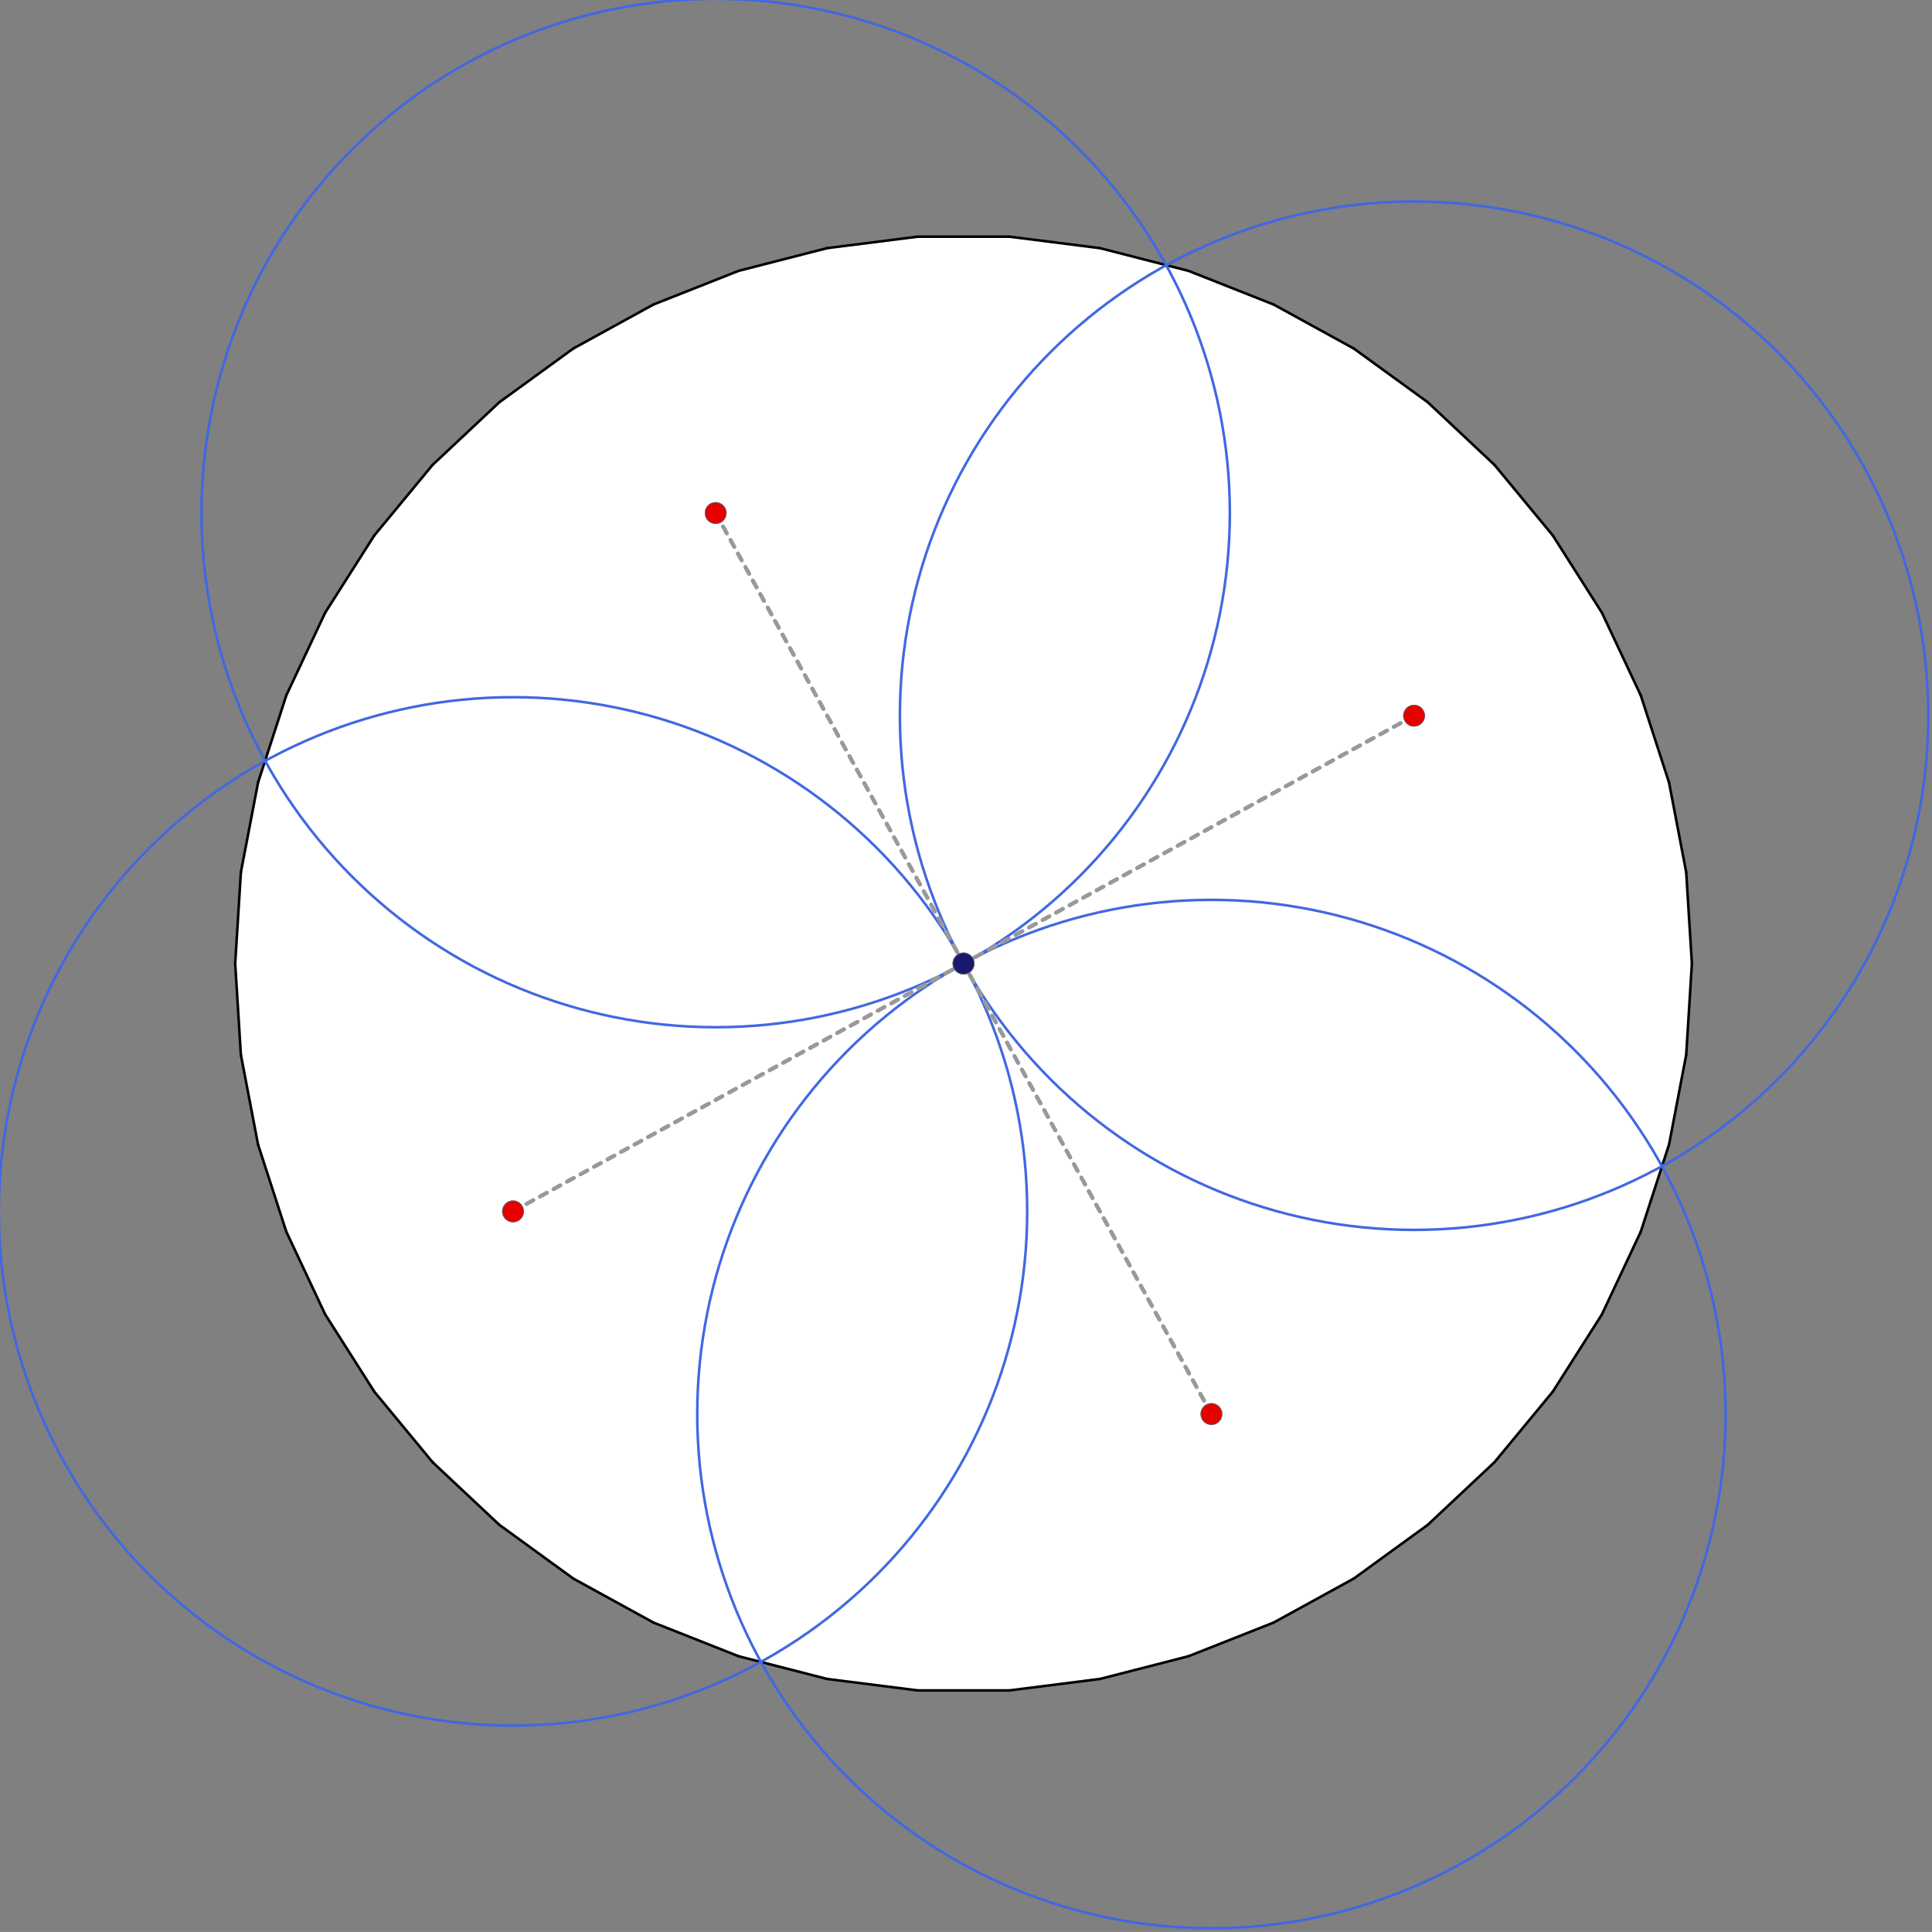 <?xml version="1.0"?>
<!-- Created by MetaPost 2.00 on 2025.04.10:1708 -->
<svg version="1.1" xmlns="http://www.w3.org/2000/svg" xmlns:xlink="http://www.w3.org/1999/xlink" width="751.911" height="751.894" viewBox="0 0 751.911 751.894">
<rect x="0" y="0" width="751.911" height="751.894" fill="#808080" stroke="none"/>
<!-- Original BoundingBox: -375.955521 -375.946869 375.955521 375.946869 -->
  <path d="M357.197 657.894L392.803 657.894L428.124 653.421L462.588 644.572L495.703 631.474L526.879 614.355L555.677 593.438L581.647 569.06L604.32 541.62L623.429 511.576L638.568 479.37L649.563 445.468L656.25 410.546L658.465 375L656.25 339.454L649.563 304.532L638.568 270.63L623.429 238.424L604.32 208.38L581.647 180.94L555.677 156.562L526.879 135.645L495.703 118.526L462.588 105.428L428.124 96.579L392.803 92.106L357.197 92.106L321.876 96.579L287.412 105.428L254.297 118.526L223.121 135.645L194.323 156.562L168.353 180.94L145.68 208.38L126.571 238.424L111.432 270.63L100.437 304.532L93.75 339.454L91.535 375L93.75 410.546L100.437 445.468L111.432 479.37L126.571 511.576L145.68 541.62L168.353 569.06L194.323 593.438L223.121 614.355L254.297 631.474L287.412 644.572L321.876 653.421L357.197 657.894Z" style="fill: rgb(100%,100%,100%);stroke: none;"></path>
  <path d="M357.197 657.894L392.803 657.894" style="stroke:rgb(0%,0%,0%); stroke-width: 1;stroke-linecap: round;stroke-linejoin: round;stroke-miterlimit: 10;fill: none;"></path>
  <path d="M392.803 657.894L428.124 653.421" style="stroke:rgb(0%,0%,0%); stroke-width: 1;stroke-linecap: round;stroke-linejoin: round;stroke-miterlimit: 10;fill: none;"></path>
  <path d="M428.124 653.421L462.588 644.572" style="stroke:rgb(0%,0%,0%); stroke-width: 1;stroke-linecap: round;stroke-linejoin: round;stroke-miterlimit: 10;fill: none;"></path>
  <path d="M462.588 644.572L495.703 631.474" style="stroke:rgb(0%,0%,0%); stroke-width: 1;stroke-linecap: round;stroke-linejoin: round;stroke-miterlimit: 10;fill: none;"></path>
  <path d="M495.703 631.474L526.879 614.355" style="stroke:rgb(0%,0%,0%); stroke-width: 1;stroke-linecap: round;stroke-linejoin: round;stroke-miterlimit: 10;fill: none;"></path>
  <path d="M526.879 614.355L555.677 593.438" style="stroke:rgb(0%,0%,0%); stroke-width: 1;stroke-linecap: round;stroke-linejoin: round;stroke-miterlimit: 10;fill: none;"></path>
  <path d="M555.677 593.438L581.647 569.06" style="stroke:rgb(0%,0%,0%); stroke-width: 1;stroke-linecap: round;stroke-linejoin: round;stroke-miterlimit: 10;fill: none;"></path>
  <path d="M581.647 569.06L604.32 541.62" style="stroke:rgb(0%,0%,0%); stroke-width: 1;stroke-linecap: round;stroke-linejoin: round;stroke-miterlimit: 10;fill: none;"></path>
  <path d="M604.32 541.62L623.429 511.576" style="stroke:rgb(0%,0%,0%); stroke-width: 1;stroke-linecap: round;stroke-linejoin: round;stroke-miterlimit: 10;fill: none;"></path>
  <path d="M623.429 511.576L638.568 479.37" style="stroke:rgb(0%,0%,0%); stroke-width: 1;stroke-linecap: round;stroke-linejoin: round;stroke-miterlimit: 10;fill: none;"></path>
  <path d="M638.568 479.37L649.563 445.468" style="stroke:rgb(0%,0%,0%); stroke-width: 1;stroke-linecap: round;stroke-linejoin: round;stroke-miterlimit: 10;fill: none;"></path>
  <path d="M649.563 445.468L656.25 410.546" style="stroke:rgb(0%,0%,0%); stroke-width: 1;stroke-linecap: round;stroke-linejoin: round;stroke-miterlimit: 10;fill: none;"></path>
  <path d="M656.25 410.546L658.465 375" style="stroke:rgb(0%,0%,0%); stroke-width: 1;stroke-linecap: round;stroke-linejoin: round;stroke-miterlimit: 10;fill: none;"></path>
  <path d="M658.465 375L656.25 339.454" style="stroke:rgb(0%,0%,0%); stroke-width: 1;stroke-linecap: round;stroke-linejoin: round;stroke-miterlimit: 10;fill: none;"></path>
  <path d="M656.25 339.454L649.563 304.532" style="stroke:rgb(0%,0%,0%); stroke-width: 1;stroke-linecap: round;stroke-linejoin: round;stroke-miterlimit: 10;fill: none;"></path>
  <path d="M649.563 304.532L638.568 270.63" style="stroke:rgb(0%,0%,0%); stroke-width: 1;stroke-linecap: round;stroke-linejoin: round;stroke-miterlimit: 10;fill: none;"></path>
  <path d="M638.568 270.63L623.429 238.424" style="stroke:rgb(0%,0%,0%); stroke-width: 1;stroke-linecap: round;stroke-linejoin: round;stroke-miterlimit: 10;fill: none;"></path>
  <path d="M623.429 238.424L604.32 208.38" style="stroke:rgb(0%,0%,0%); stroke-width: 1;stroke-linecap: round;stroke-linejoin: round;stroke-miterlimit: 10;fill: none;"></path>
  <path d="M604.32 208.38L581.647 180.94" style="stroke:rgb(0%,0%,0%); stroke-width: 1;stroke-linecap: round;stroke-linejoin: round;stroke-miterlimit: 10;fill: none;"></path>
  <path d="M581.647 180.94L555.677 156.562" style="stroke:rgb(0%,0%,0%); stroke-width: 1;stroke-linecap: round;stroke-linejoin: round;stroke-miterlimit: 10;fill: none;"></path>
  <path d="M555.677 156.562L526.879 135.645" style="stroke:rgb(0%,0%,0%); stroke-width: 1;stroke-linecap: round;stroke-linejoin: round;stroke-miterlimit: 10;fill: none;"></path>
  <path d="M526.879 135.645L495.703 118.526" style="stroke:rgb(0%,0%,0%); stroke-width: 1;stroke-linecap: round;stroke-linejoin: round;stroke-miterlimit: 10;fill: none;"></path>
  <path d="M495.703 118.526L462.588 105.428" style="stroke:rgb(0%,0%,0%); stroke-width: 1;stroke-linecap: round;stroke-linejoin: round;stroke-miterlimit: 10;fill: none;"></path>
  <path d="M462.588 105.428L428.124 96.579" style="stroke:rgb(0%,0%,0%); stroke-width: 1;stroke-linecap: round;stroke-linejoin: round;stroke-miterlimit: 10;fill: none;"></path>
  <path d="M428.124 96.579L392.803 92.106" style="stroke:rgb(0%,0%,0%); stroke-width: 1;stroke-linecap: round;stroke-linejoin: round;stroke-miterlimit: 10;fill: none;"></path>
  <path d="M392.803 92.106L357.197 92.106" style="stroke:rgb(0%,0%,0%); stroke-width: 1;stroke-linecap: round;stroke-linejoin: round;stroke-miterlimit: 10;fill: none;"></path>
  <path d="M357.197 92.106L321.876 96.579" style="stroke:rgb(0%,0%,0%); stroke-width: 1;stroke-linecap: round;stroke-linejoin: round;stroke-miterlimit: 10;fill: none;"></path>
  <path d="M321.876 96.579L287.412 105.428" style="stroke:rgb(0%,0%,0%); stroke-width: 1;stroke-linecap: round;stroke-linejoin: round;stroke-miterlimit: 10;fill: none;"></path>
  <path d="M287.412 105.428L254.297 118.526" style="stroke:rgb(0%,0%,0%); stroke-width: 1;stroke-linecap: round;stroke-linejoin: round;stroke-miterlimit: 10;fill: none;"></path>
  <path d="M254.297 118.526L223.121 135.645" style="stroke:rgb(0%,0%,0%); stroke-width: 1;stroke-linecap: round;stroke-linejoin: round;stroke-miterlimit: 10;fill: none;"></path>
  <path d="M223.121 135.645L194.323 156.562" style="stroke:rgb(0%,0%,0%); stroke-width: 1;stroke-linecap: round;stroke-linejoin: round;stroke-miterlimit: 10;fill: none;"></path>
  <path d="M194.323 156.562L168.353 180.94" style="stroke:rgb(0%,0%,0%); stroke-width: 1;stroke-linecap: round;stroke-linejoin: round;stroke-miterlimit: 10;fill: none;"></path>
  <path d="M168.353 180.94L145.68 208.38" style="stroke:rgb(0%,0%,0%); stroke-width: 1;stroke-linecap: round;stroke-linejoin: round;stroke-miterlimit: 10;fill: none;"></path>
  <path d="M145.68 208.38L126.571 238.424" style="stroke:rgb(0%,0%,0%); stroke-width: 1;stroke-linecap: round;stroke-linejoin: round;stroke-miterlimit: 10;fill: none;"></path>
  <path d="M126.571 238.424L111.432 270.63" style="stroke:rgb(0%,0%,0%); stroke-width: 1;stroke-linecap: round;stroke-linejoin: round;stroke-miterlimit: 10;fill: none;"></path>
  <path d="M111.432 270.63L100.437 304.532" style="stroke:rgb(0%,0%,0%); stroke-width: 1;stroke-linecap: round;stroke-linejoin: round;stroke-miterlimit: 10;fill: none;"></path>
  <path d="M100.437 304.532L93.75 339.454" style="stroke:rgb(0%,0%,0%); stroke-width: 1;stroke-linecap: round;stroke-linejoin: round;stroke-miterlimit: 10;fill: none;"></path>
  <path d="M93.75 339.454L91.535 375" style="stroke:rgb(0%,0%,0%); stroke-width: 1;stroke-linecap: round;stroke-linejoin: round;stroke-miterlimit: 10;fill: none;"></path>
  <path d="M91.535 375L93.75 410.546" style="stroke:rgb(0%,0%,0%); stroke-width: 1;stroke-linecap: round;stroke-linejoin: round;stroke-miterlimit: 10;fill: none;"></path>
  <path d="M93.75 410.546L100.437 445.468" style="stroke:rgb(0%,0%,0%); stroke-width: 1;stroke-linecap: round;stroke-linejoin: round;stroke-miterlimit: 10;fill: none;"></path>
  <path d="M100.437 445.468L111.432 479.37" style="stroke:rgb(0%,0%,0%); stroke-width: 1;stroke-linecap: round;stroke-linejoin: round;stroke-miterlimit: 10;fill: none;"></path>
  <path d="M111.432 479.37L126.571 511.576" style="stroke:rgb(0%,0%,0%); stroke-width: 1;stroke-linecap: round;stroke-linejoin: round;stroke-miterlimit: 10;fill: none;"></path>
  <path d="M126.571 511.576L145.68 541.62" style="stroke:rgb(0%,0%,0%); stroke-width: 1;stroke-linecap: round;stroke-linejoin: round;stroke-miterlimit: 10;fill: none;"></path>
  <path d="M145.68 541.62L168.353 569.06" style="stroke:rgb(0%,0%,0%); stroke-width: 1;stroke-linecap: round;stroke-linejoin: round;stroke-miterlimit: 10;fill: none;"></path>
  <path d="M168.353 569.06L194.323 593.438" style="stroke:rgb(0%,0%,0%); stroke-width: 1;stroke-linecap: round;stroke-linejoin: round;stroke-miterlimit: 10;fill: none;"></path>
  <path d="M194.323 593.438L223.121 614.355" style="stroke:rgb(0%,0%,0%); stroke-width: 1;stroke-linecap: round;stroke-linejoin: round;stroke-miterlimit: 10;fill: none;"></path>
  <path d="M223.121 614.355L254.297 631.474" style="stroke:rgb(0%,0%,0%); stroke-width: 1;stroke-linecap: round;stroke-linejoin: round;stroke-miterlimit: 10;fill: none;"></path>
  <path d="M254.297 631.474L287.412 644.572" style="stroke:rgb(0%,0%,0%); stroke-width: 1;stroke-linecap: round;stroke-linejoin: round;stroke-miterlimit: 10;fill: none;"></path>
  <path d="M287.412 644.572L321.876 653.421" style="stroke:rgb(0%,0%,0%); stroke-width: 1;stroke-linecap: round;stroke-linejoin: round;stroke-miterlimit: 10;fill: none;"></path>
  <path d="M321.876 653.421L357.197 657.894" style="stroke:rgb(0%,0%,0%); stroke-width: 1;stroke-linecap: round;stroke-linejoin: round;stroke-miterlimit: 10;fill: none;"></path>
  <path d="M671.588 550.331C671.588 497.255,650.5 446.359,612.972 408.831C575.444 371.303,524.548 350.216,471.472 350.216C418.396 350.216,367.5 371.303,329.972 408.831C292.444 446.359,271.357 497.255,271.357 550.331C271.357 603.408,292.444 654.304,329.972 691.831C367.5 729.359,418.396 750.447,471.472 750.447C524.548 750.447,575.444 729.359,612.972 691.831C650.5 654.304,671.588 603.408,671.588 550.331Z" style="stroke:rgb(25.5%,41%,88.4%); stroke-width: 1;stroke-linecap: round;stroke-linejoin: round;stroke-miterlimit: 10;fill: none;"></path>
  <path d="M399.775 471.455C399.775 418.378,378.688 367.482,341.16 329.955C303.632 292.427,252.736 271.339,199.66 271.339C146.584 271.339,95.688 292.427,58.16 329.955C20.632 367.482,-0.456 418.378,-0.456 471.455C-0.456 524.531,20.632 575.427,58.16 612.955C95.688 650.483,146.584 671.57,199.66 671.57C252.736 671.57,303.632 650.483,341.16 612.955C378.688 575.427,399.775 524.531,399.775 471.455Z" style="stroke:rgb(25.5%,41%,88.4%); stroke-width: 1;stroke-linecap: round;stroke-linejoin: round;stroke-miterlimit: 10;fill: none;"></path>
  <path d="M750.456 278.545C750.456 225.469,729.368 174.573,691.84 137.045C654.312 99.517,603.416 78.43,550.34 78.43C497.264 78.43,446.368 99.517,408.84 137.045C371.312 174.573,350.225 225.469,350.225 278.545C350.225 331.622,371.312 382.518,408.84 420.045C446.368 457.573,497.264 478.661,550.34 478.661C603.416 478.661,654.312 457.573,691.84 420.045C729.368 382.518,750.456 331.622,750.456 278.545Z" style="stroke:rgb(25.5%,41%,88.4%); stroke-width: 1;stroke-linecap: round;stroke-linejoin: round;stroke-miterlimit: 10;fill: none;"></path>
  <path d="M478.643 199.669C478.643 146.592,457.556 95.696,420.028 58.169C382.5 20.641,331.604 -0.447,278.528 -0.447C225.452 -0.447,174.556 20.641,137.028 58.169C99.5 95.696,78.412 146.592,78.412 199.669C78.412 252.745,99.5 303.641,137.028 341.169C174.556 378.697,225.452 399.784,278.528 399.784C331.604 399.784,382.5 378.697,420.028 341.169C457.556 303.641,478.643 252.745,478.643 199.669Z" style="stroke:rgb(25.5%,41%,88.4%); stroke-width: 1;stroke-linecap: round;stroke-linejoin: round;stroke-miterlimit: 10;fill: none;"></path>
  <path d="M471.472 550.331L375 375" style="stroke:rgb(60.001%,60.001%,60.001%); stroke-width: 1.5;stroke-linecap: round;stroke-dasharray: 3 3 ;stroke-linejoin: round;stroke-miterlimit: 10;fill: none;"></path>
  <path d="M199.66 471.455L375 375" style="stroke:rgb(60.001%,60.001%,60.001%); stroke-width: 1.5;stroke-linecap: round;stroke-dasharray: 3 3 ;stroke-linejoin: round;stroke-miterlimit: 10;fill: none;"></path>
  <path d="M475.472 550.331C475.472 549.27,475.051 548.253,474.3 547.503C473.55 546.753,472.533 546.331,471.472 546.331C470.411 546.331,469.394 546.753,468.644 547.503C467.894 548.253,467.472 549.27,467.472 550.331C467.472 551.392,467.894 552.41,468.644 553.16C469.394 553.91,470.411 554.331,471.472 554.331C472.533 554.331,473.55 553.91,474.3 553.16C475.051 552.41,475.472 551.392,475.472 550.331Z" style="stroke:rgb(39.999%,39.999%,39.999%); stroke-width: 0.5;stroke-linecap: round;stroke-linejoin: round;stroke-miterlimit: 10;fill: none;"></path>
  <path d="M475.472 550.331C475.472 549.27,475.051 548.253,474.3 547.503C473.55 546.753,472.533 546.331,471.472 546.331C470.411 546.331,469.394 546.753,468.644 547.503C467.894 548.253,467.472 549.27,467.472 550.331C467.472 551.392,467.894 552.41,468.644 553.16C469.394 553.91,470.411 554.331,471.472 554.331C472.533 554.331,473.55 553.91,474.3 553.16C475.051 552.41,475.472 551.392,475.472 550.331Z" style="fill: rgb(89.999%,0%,0%);stroke: none;"></path>
  <path d="M203.66 471.455C203.66 470.394,203.238 469.377,202.488 468.626C201.738 467.876,200.721 467.455,199.66 467.455C198.599 467.455,197.582 467.876,196.832 468.626C196.081 469.377,195.66 470.394,195.66 471.455C195.66 472.516,196.081 473.533,196.832 474.283C197.582 475.033,198.599 475.455,199.66 475.455C200.721 475.455,201.738 475.033,202.488 474.283C203.238 473.533,203.66 472.516,203.66 471.455Z" style="stroke:rgb(39.999%,39.999%,39.999%); stroke-width: 0.5;stroke-linecap: round;stroke-linejoin: round;stroke-miterlimit: 10;fill: none;"></path>
  <path d="M203.66 471.455C203.66 470.394,203.238 469.377,202.488 468.626C201.738 467.876,200.721 467.455,199.66 467.455C198.599 467.455,197.582 467.876,196.832 468.626C196.081 469.377,195.66 470.394,195.66 471.455C195.66 472.516,196.081 473.533,196.832 474.283C197.582 475.033,198.599 475.455,199.66 475.455C200.721 475.455,201.738 475.033,202.488 474.283C203.238 473.533,203.66 472.516,203.66 471.455Z" style="fill: rgb(89.999%,0%,0%);stroke: none;"></path>
  <path d="M379 375C379 373.939,378.578 372.922,377.828 372.172C377.078 371.422,376.061 371,375 371C373.939 371,372.922 371.422,372.172 372.172C371.422 372.922,371 373.939,371 375C371 376.061,371.422 377.078,372.172 377.828C372.922 378.578,373.939 379,375 379C376.061 379,377.078 378.578,377.828 377.828C378.578 377.078,379 376.061,379 375Z" style="stroke:rgb(39.999%,39.999%,39.999%); stroke-width: 0.5;stroke-linecap: round;stroke-linejoin: round;stroke-miterlimit: 10;fill: none;"></path>
  <path d="M379 375C379 373.939,378.578 372.922,377.828 372.172C377.078 371.422,376.061 371,375 371C373.939 371,372.922 371.422,372.172 372.172C371.422 372.922,371 373.939,371 375C371 376.061,371.422 377.078,372.172 377.828C372.922 378.578,373.939 379,375 379C376.061 379,377.078 378.578,377.828 377.828C378.578 377.078,379 376.061,379 375Z" style="fill: rgb(9.801%,9.801%,44%);stroke: none;"></path>
  <path d="M471.472 550.331L375 375" style="stroke:rgb(60.001%,60.001%,60.001%); stroke-width: 1.5;stroke-linecap: round;stroke-dasharray: 3 3 ;stroke-linejoin: round;stroke-miterlimit: 10;fill: none;"></path>
  <path d="M550.34 278.545L375 375" style="stroke:rgb(60.001%,60.001%,60.001%); stroke-width: 1.5;stroke-linecap: round;stroke-dasharray: 3 3 ;stroke-linejoin: round;stroke-miterlimit: 10;fill: none;"></path>
  <path d="M475.472 550.331C475.472 549.27,475.051 548.253,474.3 547.503C473.55 546.753,472.533 546.331,471.472 546.331C470.411 546.331,469.394 546.753,468.644 547.503C467.894 548.253,467.472 549.27,467.472 550.331C467.472 551.392,467.894 552.41,468.644 553.16C469.394 553.91,470.411 554.331,471.472 554.331C472.533 554.331,473.55 553.91,474.3 553.16C475.051 552.41,475.472 551.392,475.472 550.331Z" style="stroke:rgb(39.999%,39.999%,39.999%); stroke-width: 0.5;stroke-linecap: round;stroke-linejoin: round;stroke-miterlimit: 10;fill: none;"></path>
  <path d="M475.472 550.331C475.472 549.27,475.051 548.253,474.3 547.503C473.55 546.753,472.533 546.331,471.472 546.331C470.411 546.331,469.394 546.753,468.644 547.503C467.894 548.253,467.472 549.27,467.472 550.331C467.472 551.392,467.894 552.41,468.644 553.16C469.394 553.91,470.411 554.331,471.472 554.331C472.533 554.331,473.55 553.91,474.3 553.16C475.051 552.41,475.472 551.392,475.472 550.331Z" style="fill: rgb(89.999%,0%,0%);stroke: none;"></path>
  <path d="M554.34 278.545C554.34 277.484,553.919 276.467,553.168 275.717C552.418 274.967,551.401 274.545,550.34 274.545C549.279 274.545,548.262 274.967,547.512 275.717C546.762 276.467,546.34 277.484,546.34 278.545C546.34 279.606,546.762 280.623,547.512 281.374C548.262 282.124,549.279 282.545,550.34 282.545C551.401 282.545,552.418 282.124,553.168 281.374C553.919 280.623,554.34 279.606,554.34 278.545Z" style="stroke:rgb(39.999%,39.999%,39.999%); stroke-width: 0.5;stroke-linecap: round;stroke-linejoin: round;stroke-miterlimit: 10;fill: none;"></path>
  <path d="M554.34 278.545C554.34 277.484,553.919 276.467,553.168 275.717C552.418 274.967,551.401 274.545,550.34 274.545C549.279 274.545,548.262 274.967,547.512 275.717C546.762 276.467,546.34 277.484,546.34 278.545C546.34 279.606,546.762 280.623,547.512 281.374C548.262 282.124,549.279 282.545,550.34 282.545C551.401 282.545,552.418 282.124,553.168 281.374C553.919 280.623,554.34 279.606,554.34 278.545Z" style="fill: rgb(89.999%,0%,0%);stroke: none;"></path>
  <path d="M379 375C379 373.939,378.578 372.922,377.828 372.172C377.078 371.422,376.061 371,375 371C373.939 371,372.922 371.422,372.172 372.172C371.422 372.922,371 373.939,371 375C371 376.061,371.422 377.078,372.172 377.828C372.922 378.578,373.939 379,375 379C376.061 379,377.078 378.578,377.828 377.828C378.578 377.078,379 376.061,379 375Z" style="stroke:rgb(39.999%,39.999%,39.999%); stroke-width: 0.5;stroke-linecap: round;stroke-linejoin: round;stroke-miterlimit: 10;fill: none;"></path>
  <path d="M379 375C379 373.939,378.578 372.922,377.828 372.172C377.078 371.422,376.061 371,375 371C373.939 371,372.922 371.422,372.172 372.172C371.422 372.922,371 373.939,371 375C371 376.061,371.422 377.078,372.172 377.828C372.922 378.578,373.939 379,375 379C376.061 379,377.078 378.578,377.828 377.828C378.578 377.078,379 376.061,379 375Z" style="fill: rgb(9.801%,9.801%,44%);stroke: none;"></path>
  <path d="M199.66 471.455L375 375" style="stroke:rgb(60.001%,60.001%,60.001%); stroke-width: 1.5;stroke-linecap: round;stroke-dasharray: 3 3 ;stroke-linejoin: round;stroke-miterlimit: 10;fill: none;"></path>
  <path d="M278.528 199.669L375 375" style="stroke:rgb(60.001%,60.001%,60.001%); stroke-width: 1.5;stroke-linecap: round;stroke-dasharray: 3 3 ;stroke-linejoin: round;stroke-miterlimit: 10;fill: none;"></path>
  <path d="M203.66 471.455C203.66 470.394,203.238 469.377,202.488 468.626C201.738 467.876,200.721 467.455,199.66 467.455C198.599 467.455,197.582 467.876,196.832 468.626C196.081 469.377,195.66 470.394,195.66 471.455C195.66 472.516,196.081 473.533,196.832 474.283C197.582 475.033,198.599 475.455,199.66 475.455C200.721 475.455,201.738 475.033,202.488 474.283C203.238 473.533,203.66 472.516,203.66 471.455Z" style="stroke:rgb(39.999%,39.999%,39.999%); stroke-width: 0.5;stroke-linecap: round;stroke-linejoin: round;stroke-miterlimit: 10;fill: none;"></path>
  <path d="M203.66 471.455C203.66 470.394,203.238 469.377,202.488 468.626C201.738 467.876,200.721 467.455,199.66 467.455C198.599 467.455,197.582 467.876,196.832 468.626C196.081 469.377,195.66 470.394,195.66 471.455C195.66 472.516,196.081 473.533,196.832 474.283C197.582 475.033,198.599 475.455,199.66 475.455C200.721 475.455,201.738 475.033,202.488 474.283C203.238 473.533,203.66 472.516,203.66 471.455Z" style="fill: rgb(89.999%,0%,0%);stroke: none;"></path>
  <path d="M282.528 199.669C282.528 198.608,282.106 197.59,281.356 196.84C280.606 196.09,279.589 195.669,278.528 195.669C277.467 195.669,276.45 196.09,275.7 196.84C274.949 197.59,274.528 198.608,274.528 199.669C274.528 200.73,274.949 201.747,275.7 202.497C276.45 203.247,277.467 203.669,278.528 203.669C279.589 203.669,280.606 203.247,281.356 202.497C282.106 201.747,282.528 200.73,282.528 199.669Z" style="stroke:rgb(39.999%,39.999%,39.999%); stroke-width: 0.5;stroke-linecap: round;stroke-linejoin: round;stroke-miterlimit: 10;fill: none;"></path>
  <path d="M282.528 199.669C282.528 198.608,282.106 197.59,281.356 196.84C280.606 196.09,279.589 195.669,278.528 195.669C277.467 195.669,276.45 196.09,275.7 196.84C274.949 197.59,274.528 198.608,274.528 199.669C274.528 200.73,274.949 201.747,275.7 202.497C276.45 203.247,277.467 203.669,278.528 203.669C279.589 203.669,280.606 203.247,281.356 202.497C282.106 201.747,282.528 200.73,282.528 199.669Z" style="fill: rgb(89.999%,0%,0%);stroke: none;"></path>
  <path d="M379 375C379 373.939,378.578 372.922,377.828 372.172C377.078 371.422,376.061 371,375 371C373.939 371,372.922 371.422,372.172 372.172C371.422 372.922,371 373.939,371 375C371 376.061,371.422 377.078,372.172 377.828C372.922 378.578,373.939 379,375 379C376.061 379,377.078 378.578,377.828 377.828C378.578 377.078,379 376.061,379 375Z" style="stroke:rgb(39.999%,39.999%,39.999%); stroke-width: 0.5;stroke-linecap: round;stroke-linejoin: round;stroke-miterlimit: 10;fill: none;"></path>
  <path d="M379 375C379 373.939,378.578 372.922,377.828 372.172C377.078 371.422,376.061 371,375 371C373.939 371,372.922 371.422,372.172 372.172C371.422 372.922,371 373.939,371 375C371 376.061,371.422 377.078,372.172 377.828C372.922 378.578,373.939 379,375 379C376.061 379,377.078 378.578,377.828 377.828C378.578 377.078,379 376.061,379 375Z" style="fill: rgb(9.801%,9.801%,44%);stroke: none;"></path>
  <path d="M550.34 278.545L375 375" style="stroke:rgb(60.001%,60.001%,60.001%); stroke-width: 1.5;stroke-linecap: round;stroke-dasharray: 3 3 ;stroke-linejoin: round;stroke-miterlimit: 10;fill: none;"></path>
  <path d="M278.528 199.669L375 375" style="stroke:rgb(60.001%,60.001%,60.001%); stroke-width: 1.5;stroke-linecap: round;stroke-dasharray: 3 3 ;stroke-linejoin: round;stroke-miterlimit: 10;fill: none;"></path>
  <path d="M554.34 278.545C554.34 277.484,553.919 276.467,553.168 275.717C552.418 274.967,551.401 274.545,550.34 274.545C549.279 274.545,548.262 274.967,547.512 275.717C546.762 276.467,546.34 277.484,546.34 278.545C546.34 279.606,546.762 280.623,547.512 281.374C548.262 282.124,549.279 282.545,550.34 282.545C551.401 282.545,552.418 282.124,553.168 281.374C553.919 280.623,554.34 279.606,554.34 278.545Z" style="stroke:rgb(39.999%,39.999%,39.999%); stroke-width: 0.5;stroke-linecap: round;stroke-linejoin: round;stroke-miterlimit: 10;fill: none;"></path>
  <path d="M554.34 278.545C554.34 277.484,553.919 276.467,553.168 275.717C552.418 274.967,551.401 274.545,550.34 274.545C549.279 274.545,548.262 274.967,547.512 275.717C546.762 276.467,546.34 277.484,546.34 278.545C546.34 279.606,546.762 280.623,547.512 281.374C548.262 282.124,549.279 282.545,550.34 282.545C551.401 282.545,552.418 282.124,553.168 281.374C553.919 280.623,554.34 279.606,554.34 278.545Z" style="fill: rgb(89.999%,0%,0%);stroke: none;"></path>
  <path d="M282.528 199.669C282.528 198.608,282.106 197.59,281.356 196.84C280.606 196.09,279.589 195.669,278.528 195.669C277.467 195.669,276.45 196.09,275.7 196.84C274.949 197.59,274.528 198.608,274.528 199.669C274.528 200.73,274.949 201.747,275.7 202.497C276.45 203.247,277.467 203.669,278.528 203.669C279.589 203.669,280.606 203.247,281.356 202.497C282.106 201.747,282.528 200.73,282.528 199.669Z" style="stroke:rgb(39.999%,39.999%,39.999%); stroke-width: 0.5;stroke-linecap: round;stroke-linejoin: round;stroke-miterlimit: 10;fill: none;"></path>
  <path d="M282.528 199.669C282.528 198.608,282.106 197.59,281.356 196.84C280.606 196.09,279.589 195.669,278.528 195.669C277.467 195.669,276.45 196.09,275.7 196.84C274.949 197.59,274.528 198.608,274.528 199.669C274.528 200.73,274.949 201.747,275.7 202.497C276.45 203.247,277.467 203.669,278.528 203.669C279.589 203.669,280.606 203.247,281.356 202.497C282.106 201.747,282.528 200.73,282.528 199.669Z" style="fill: rgb(89.999%,0%,0%);stroke: none;"></path>
  <path d="M379 375C379 373.939,378.578 372.922,377.828 372.172C377.078 371.422,376.061 371,375 371C373.939 371,372.922 371.422,372.172 372.172C371.422 372.922,371 373.939,371 375C371 376.061,371.422 377.078,372.172 377.828C372.922 378.578,373.939 379,375 379C376.061 379,377.078 378.578,377.828 377.828C378.578 377.078,379 376.061,379 375Z" style="stroke:rgb(39.999%,39.999%,39.999%); stroke-width: 0.5;stroke-linecap: round;stroke-linejoin: round;stroke-miterlimit: 10;fill: none;"></path>
  <path d="M379 375C379 373.939,378.578 372.922,377.828 372.172C377.078 371.422,376.061 371,375 371C373.939 371,372.922 371.422,372.172 372.172C371.422 372.922,371 373.939,371 375C371 376.061,371.422 377.078,372.172 377.828C372.922 378.578,373.939 379,375 379C376.061 379,377.078 378.578,377.828 377.828C378.578 377.078,379 376.061,379 375Z" style="fill: rgb(9.801%,9.801%,44%);stroke: none;"></path>
</svg>
